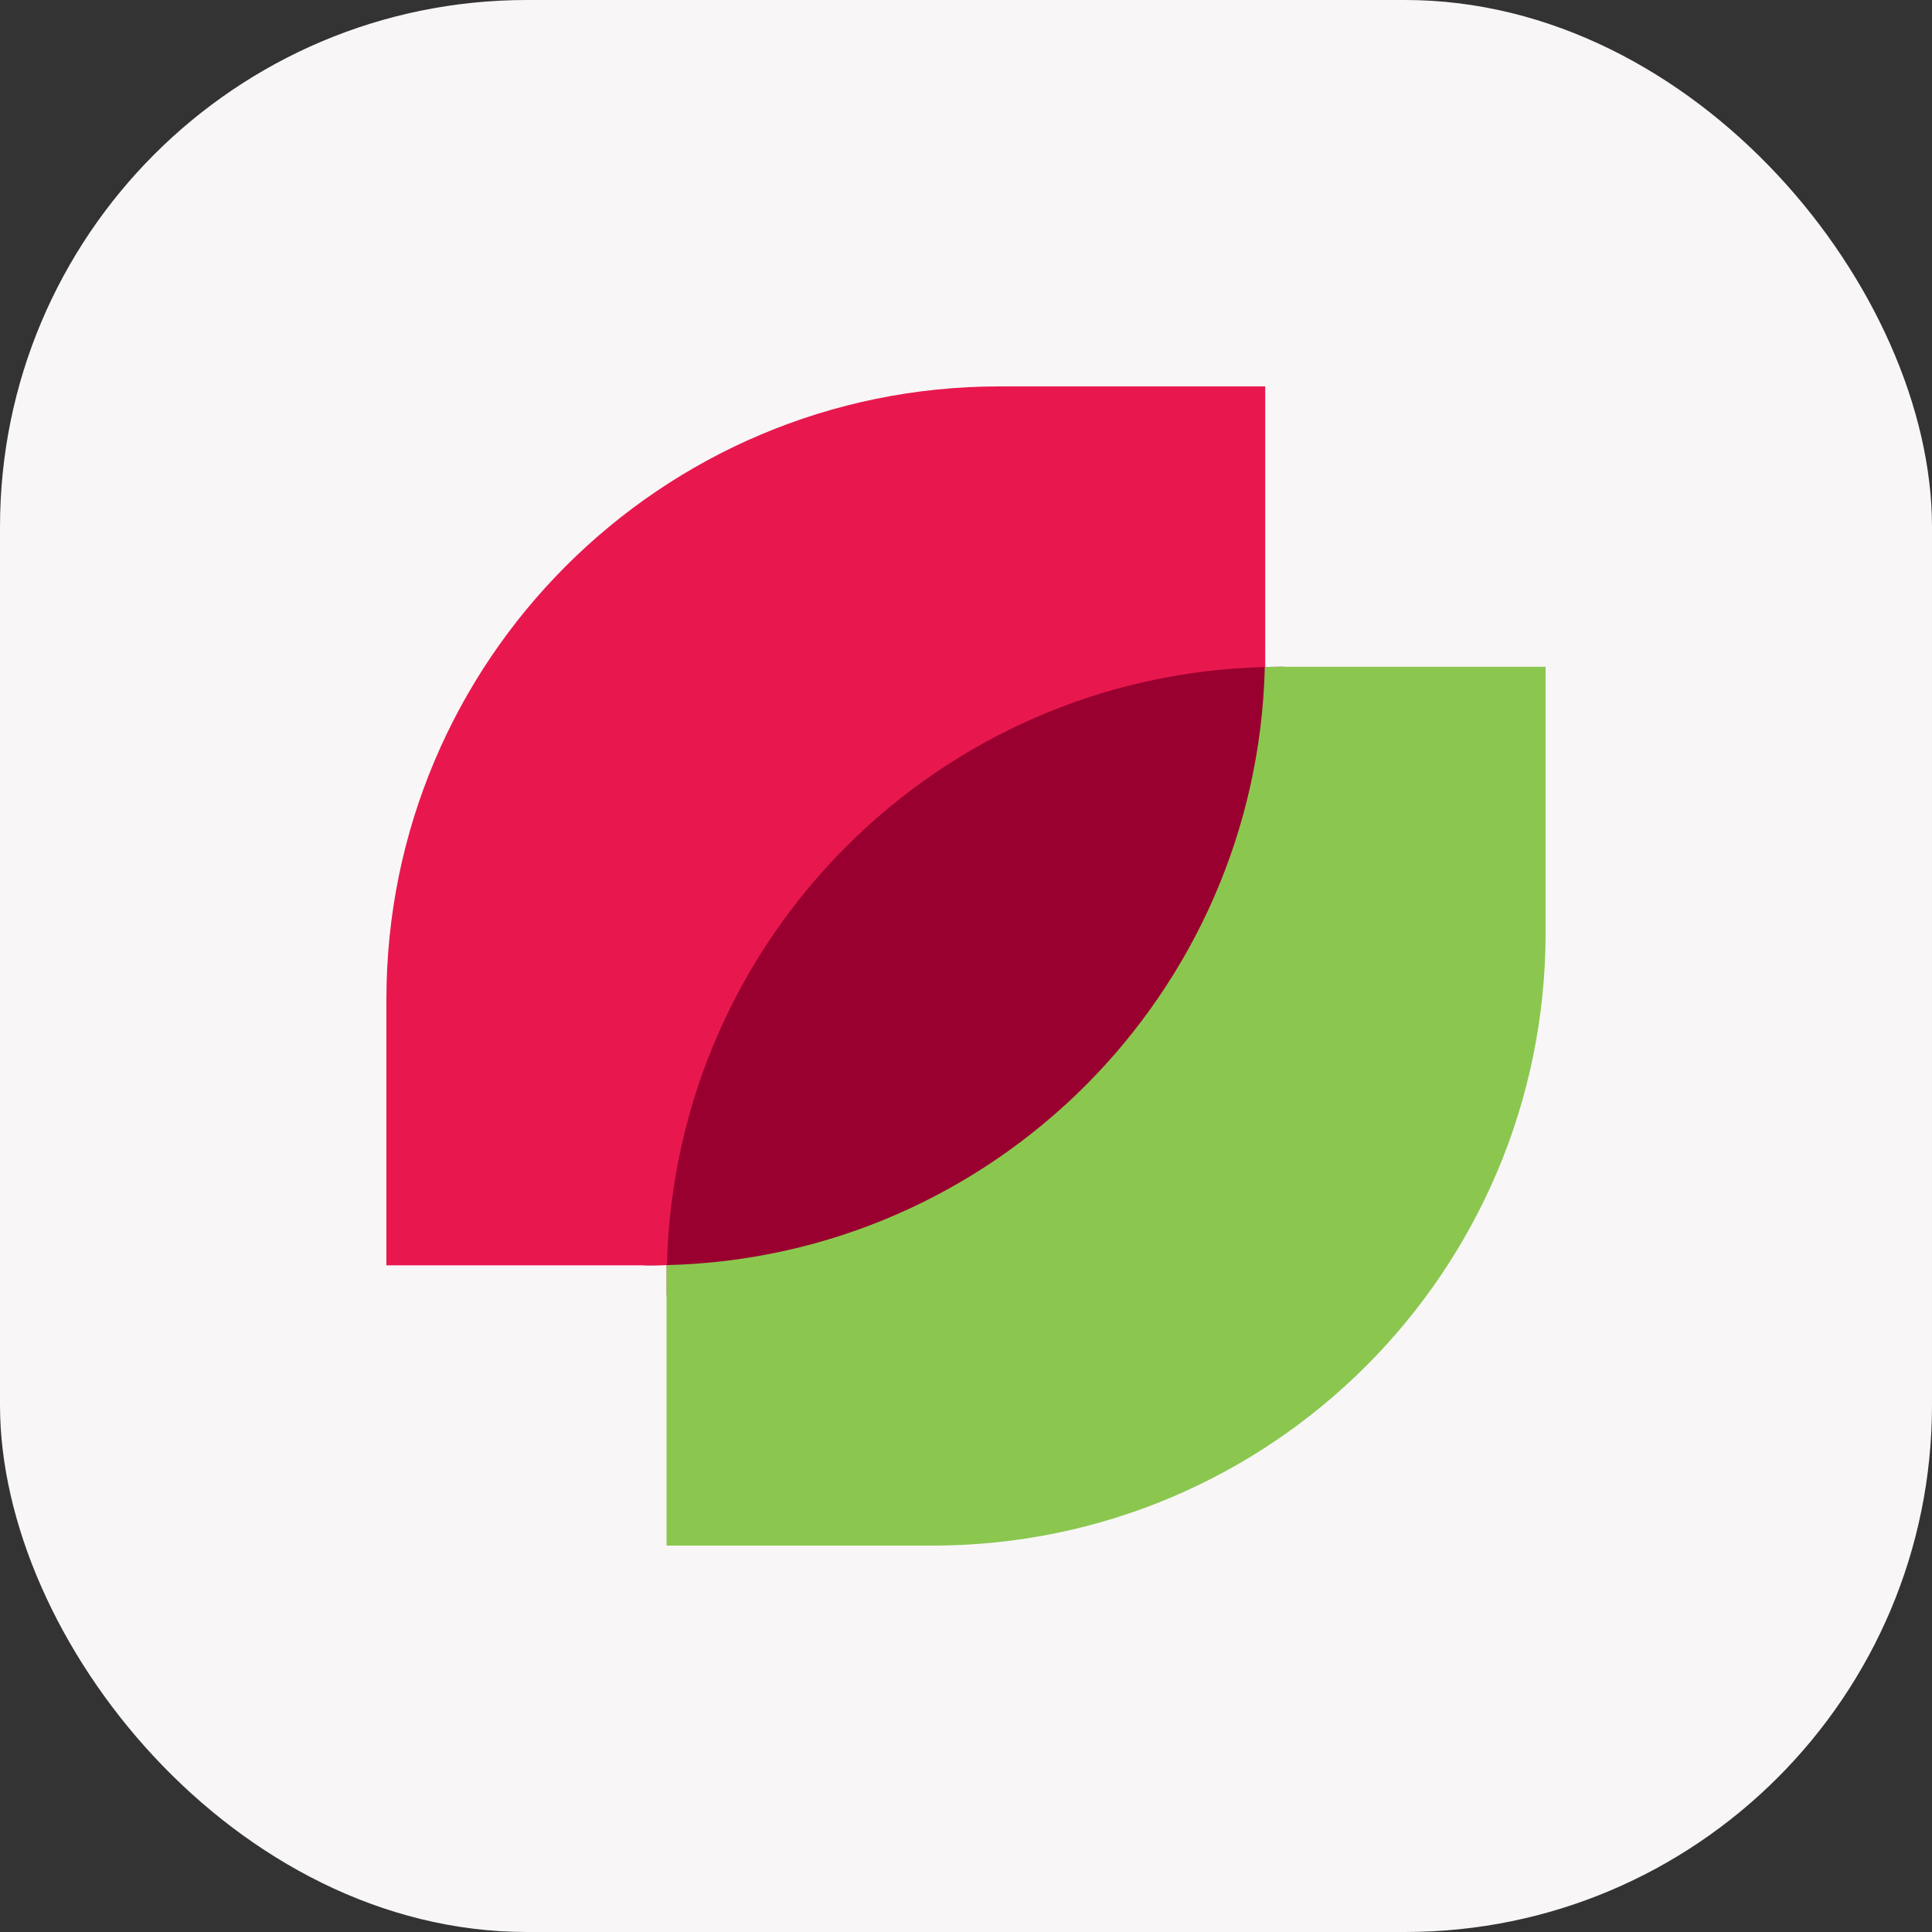 <svg width="88" height="88" viewBox="0 0 88 88" fill="none" xmlns="http://www.w3.org/2000/svg">
<rect x="0" y="0" width="88" height="88" fill="#333333" stroke="none"/>
<g id="Colorful">
<rect width="88" height="88" rx="24" fill="#F8F6F7"/>
<g id="vector">
<path id="Vector" d="M58.498 30.371C58.235 45.903 45.829 58.466 30.367 58.996V58.296C30.367 58.072 30.367 57.848 30.367 57.624C30.148 57.624 29.919 57.635 29.695 57.635H29.35C29.552 49.894 32.773 42.901 37.88 37.795C42.964 32.711 49.919 29.496 57.623 29.272V29.71C57.623 29.934 57.623 30.158 57.623 30.382C57.841 30.377 58.071 30.371 58.295 30.371H58.498Z" fill="#99002F"/>
<path id="Vector_2" d="M70.4 30.371V42.475C70.4 57.903 57.896 70.4 42.472 70.4H30.361V58.996V58.296C30.361 58.072 30.361 57.848 30.361 57.624C45.249 57.269 57.251 45.269 57.611 30.382C57.83 30.377 58.06 30.371 58.284 30.371H70.389H70.4Z" fill="#8BC74F"/>
<path id="Vector_3" d="M57.628 17.6V29.709C57.628 29.934 57.628 30.158 57.628 30.382C42.734 30.737 30.733 42.737 30.378 57.624C30.159 57.624 29.929 57.635 29.705 57.635H17.6V45.525C17.6 30.103 30.099 17.6 45.528 17.6H57.633H57.628Z" fill="#E8184E"/>
</g>
</g>
</svg>
